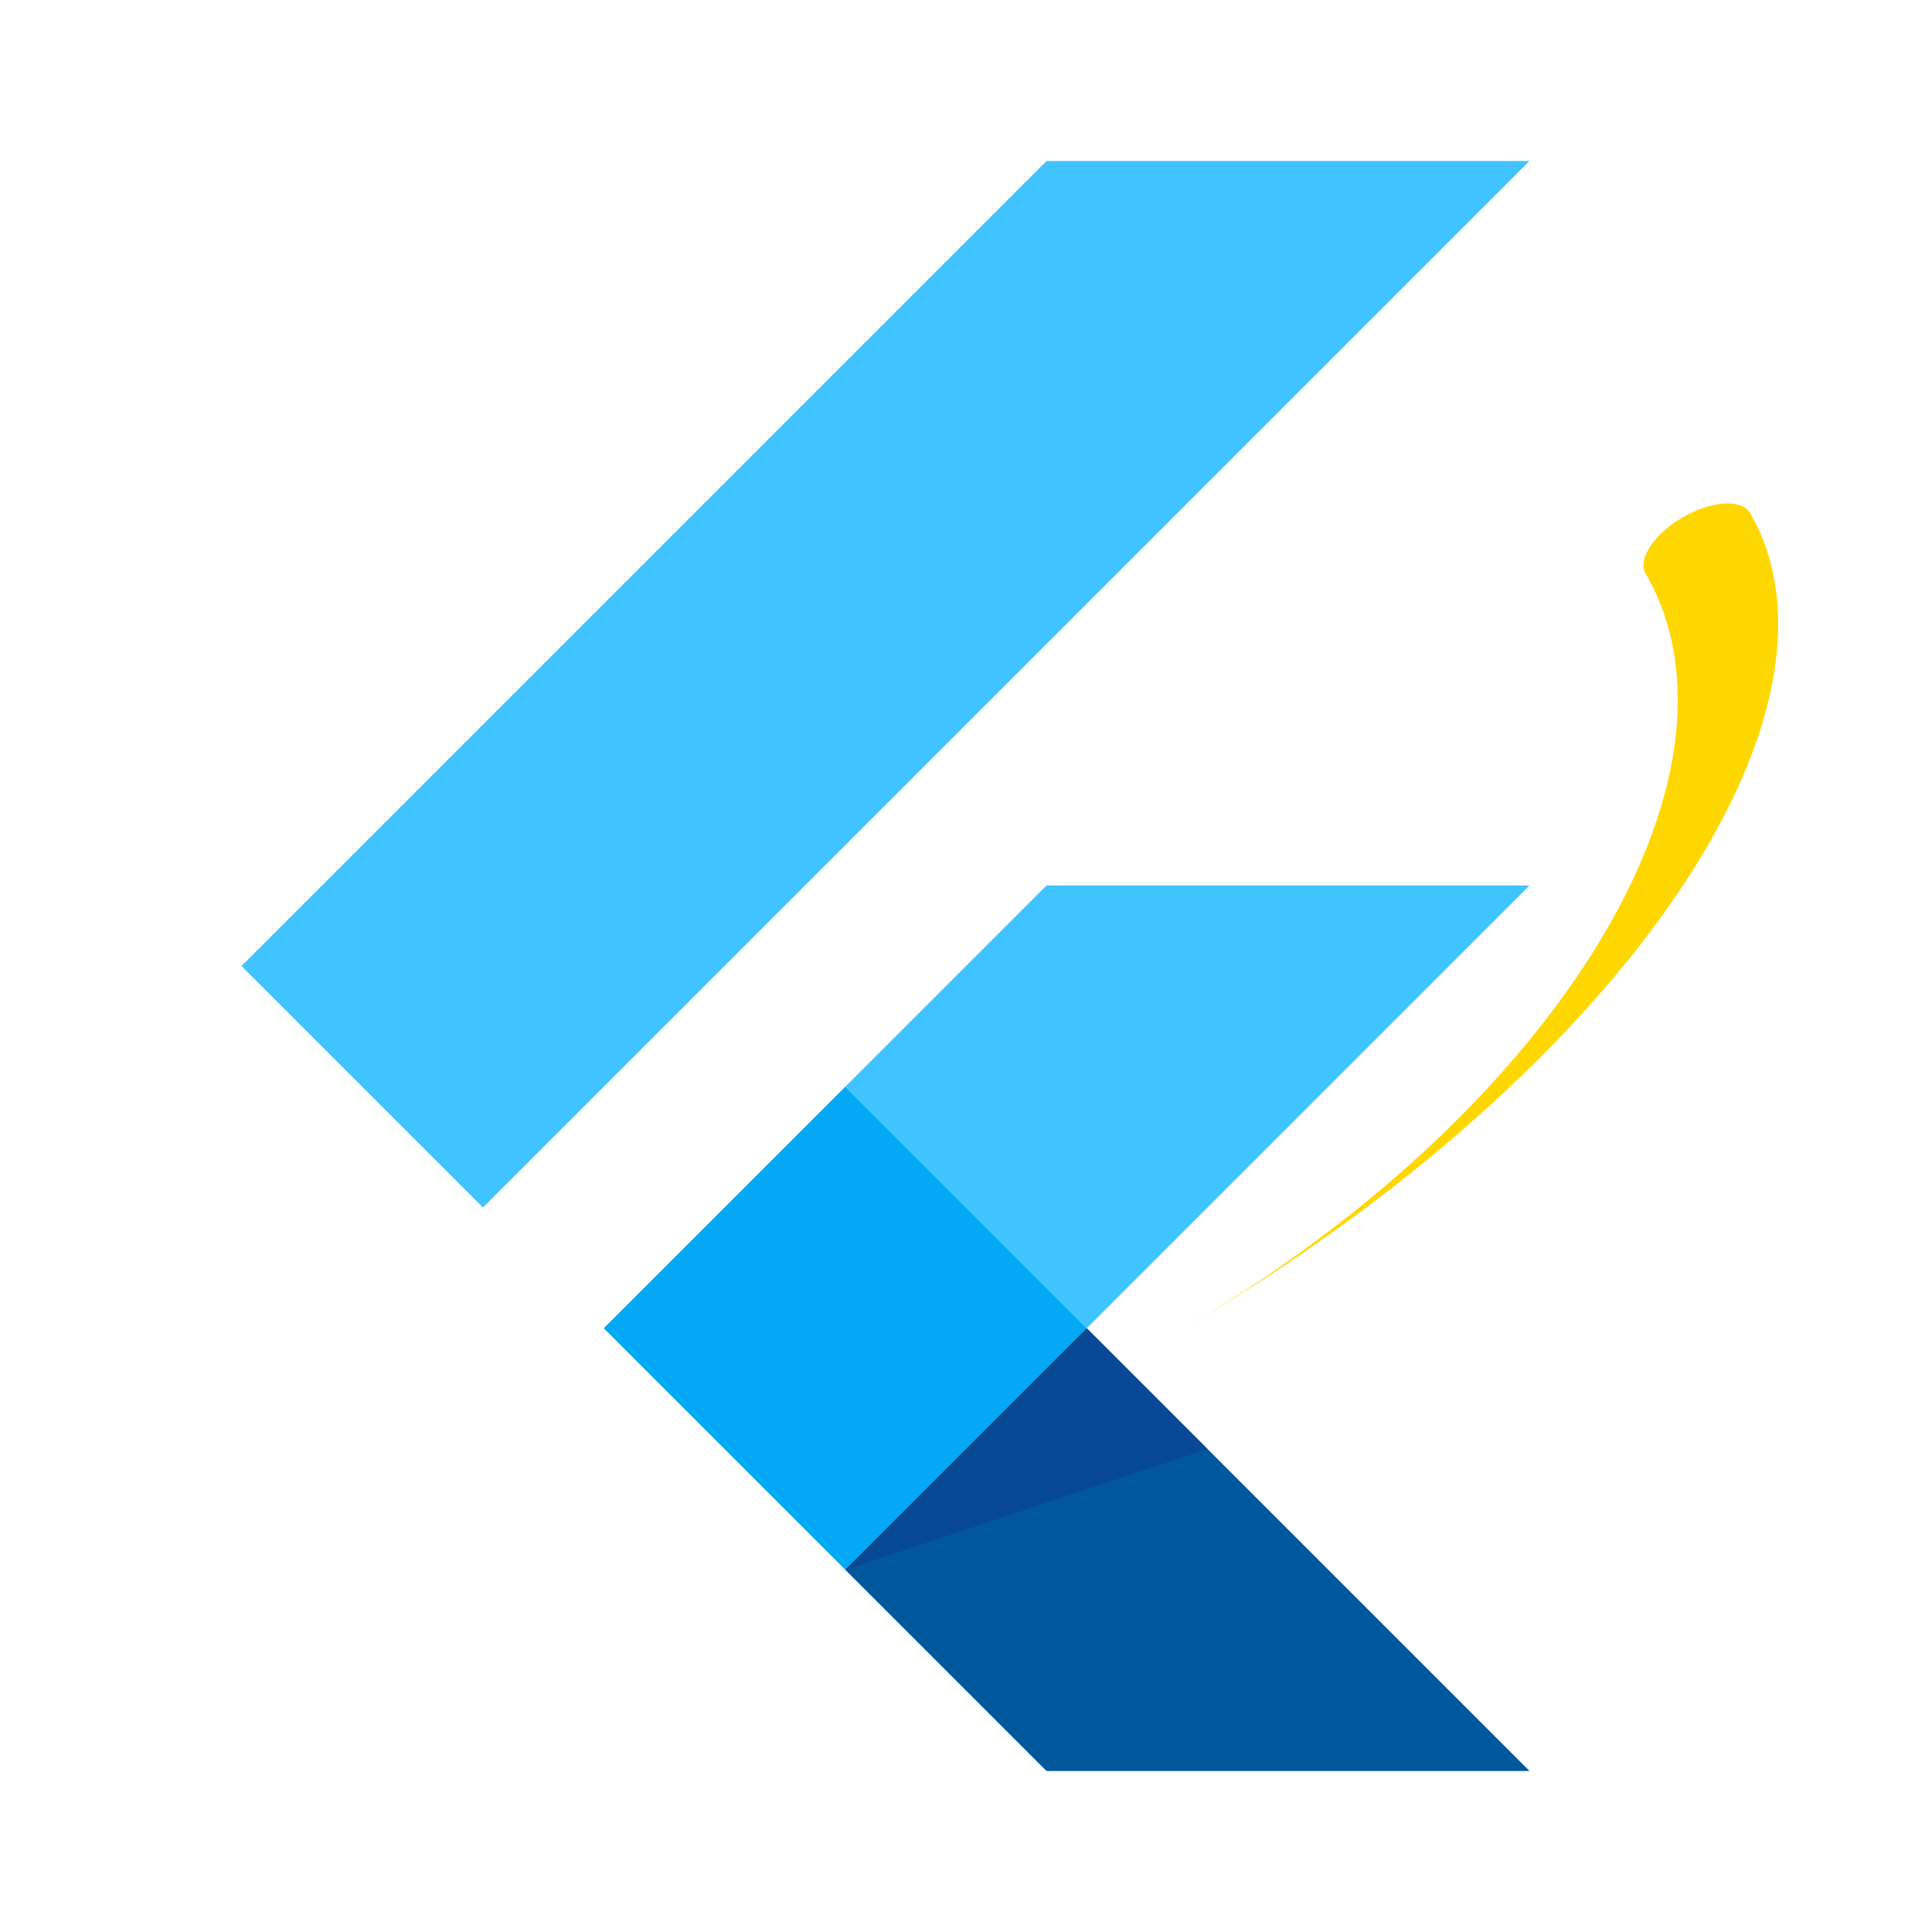 
    <svg width="48" height="48" viewBox="0 0 48 48" fill="none" xmlns="http://www.w3.org/2000/svg">
    <title>flutter Icons</title>
    <rect data-testid="card-bg" x="0.5" y="0.5" rx="4.5" height="99%" width="99%" fill="none" stroke-opacity="1"/>
    <svg width="48" height="48" fill="none" xmlns="http://www.w3.org/2000/svg"><path d="M26 4L6 24l6 6L38 4H26zm12 18L27 33l-6-6 5-5h12z" fill="#40C4FF"/><path d="M21 27l-6 6 6 6 6-6-6-6z" fill="#03A9F4"/><path d="M38 44H26l-5-5 6-6 11 11z" fill="#01579B"/><path d="M21 39l9-3-3-3-6 6z" fill="#084994"/></svg>
    <path d="M29.252 33.093C33.73 30.507 37.472 27.069 39.653 23.535C41.835 20.001 42.279 16.661 40.886 14.25C40.786 14.078 40.828 13.834 41.001 13.571C41.174 13.309 41.465 13.05 41.809 12.851C42.154 12.652 42.524 12.529 42.838 12.51C43.152 12.492 43.384 12.578 43.483 12.75C44.876 15.161 44.159 18.659 41.49 22.474C38.821 26.289 34.419 30.109 29.252 33.093V33.093Z" fill="gold">
                      <animateTransform attributeName="transform" type="rotate" from="180 0 0" to="0 0 0" dur="1s" repeatCount="indefinite" />
                      </path>
    
    </svg>